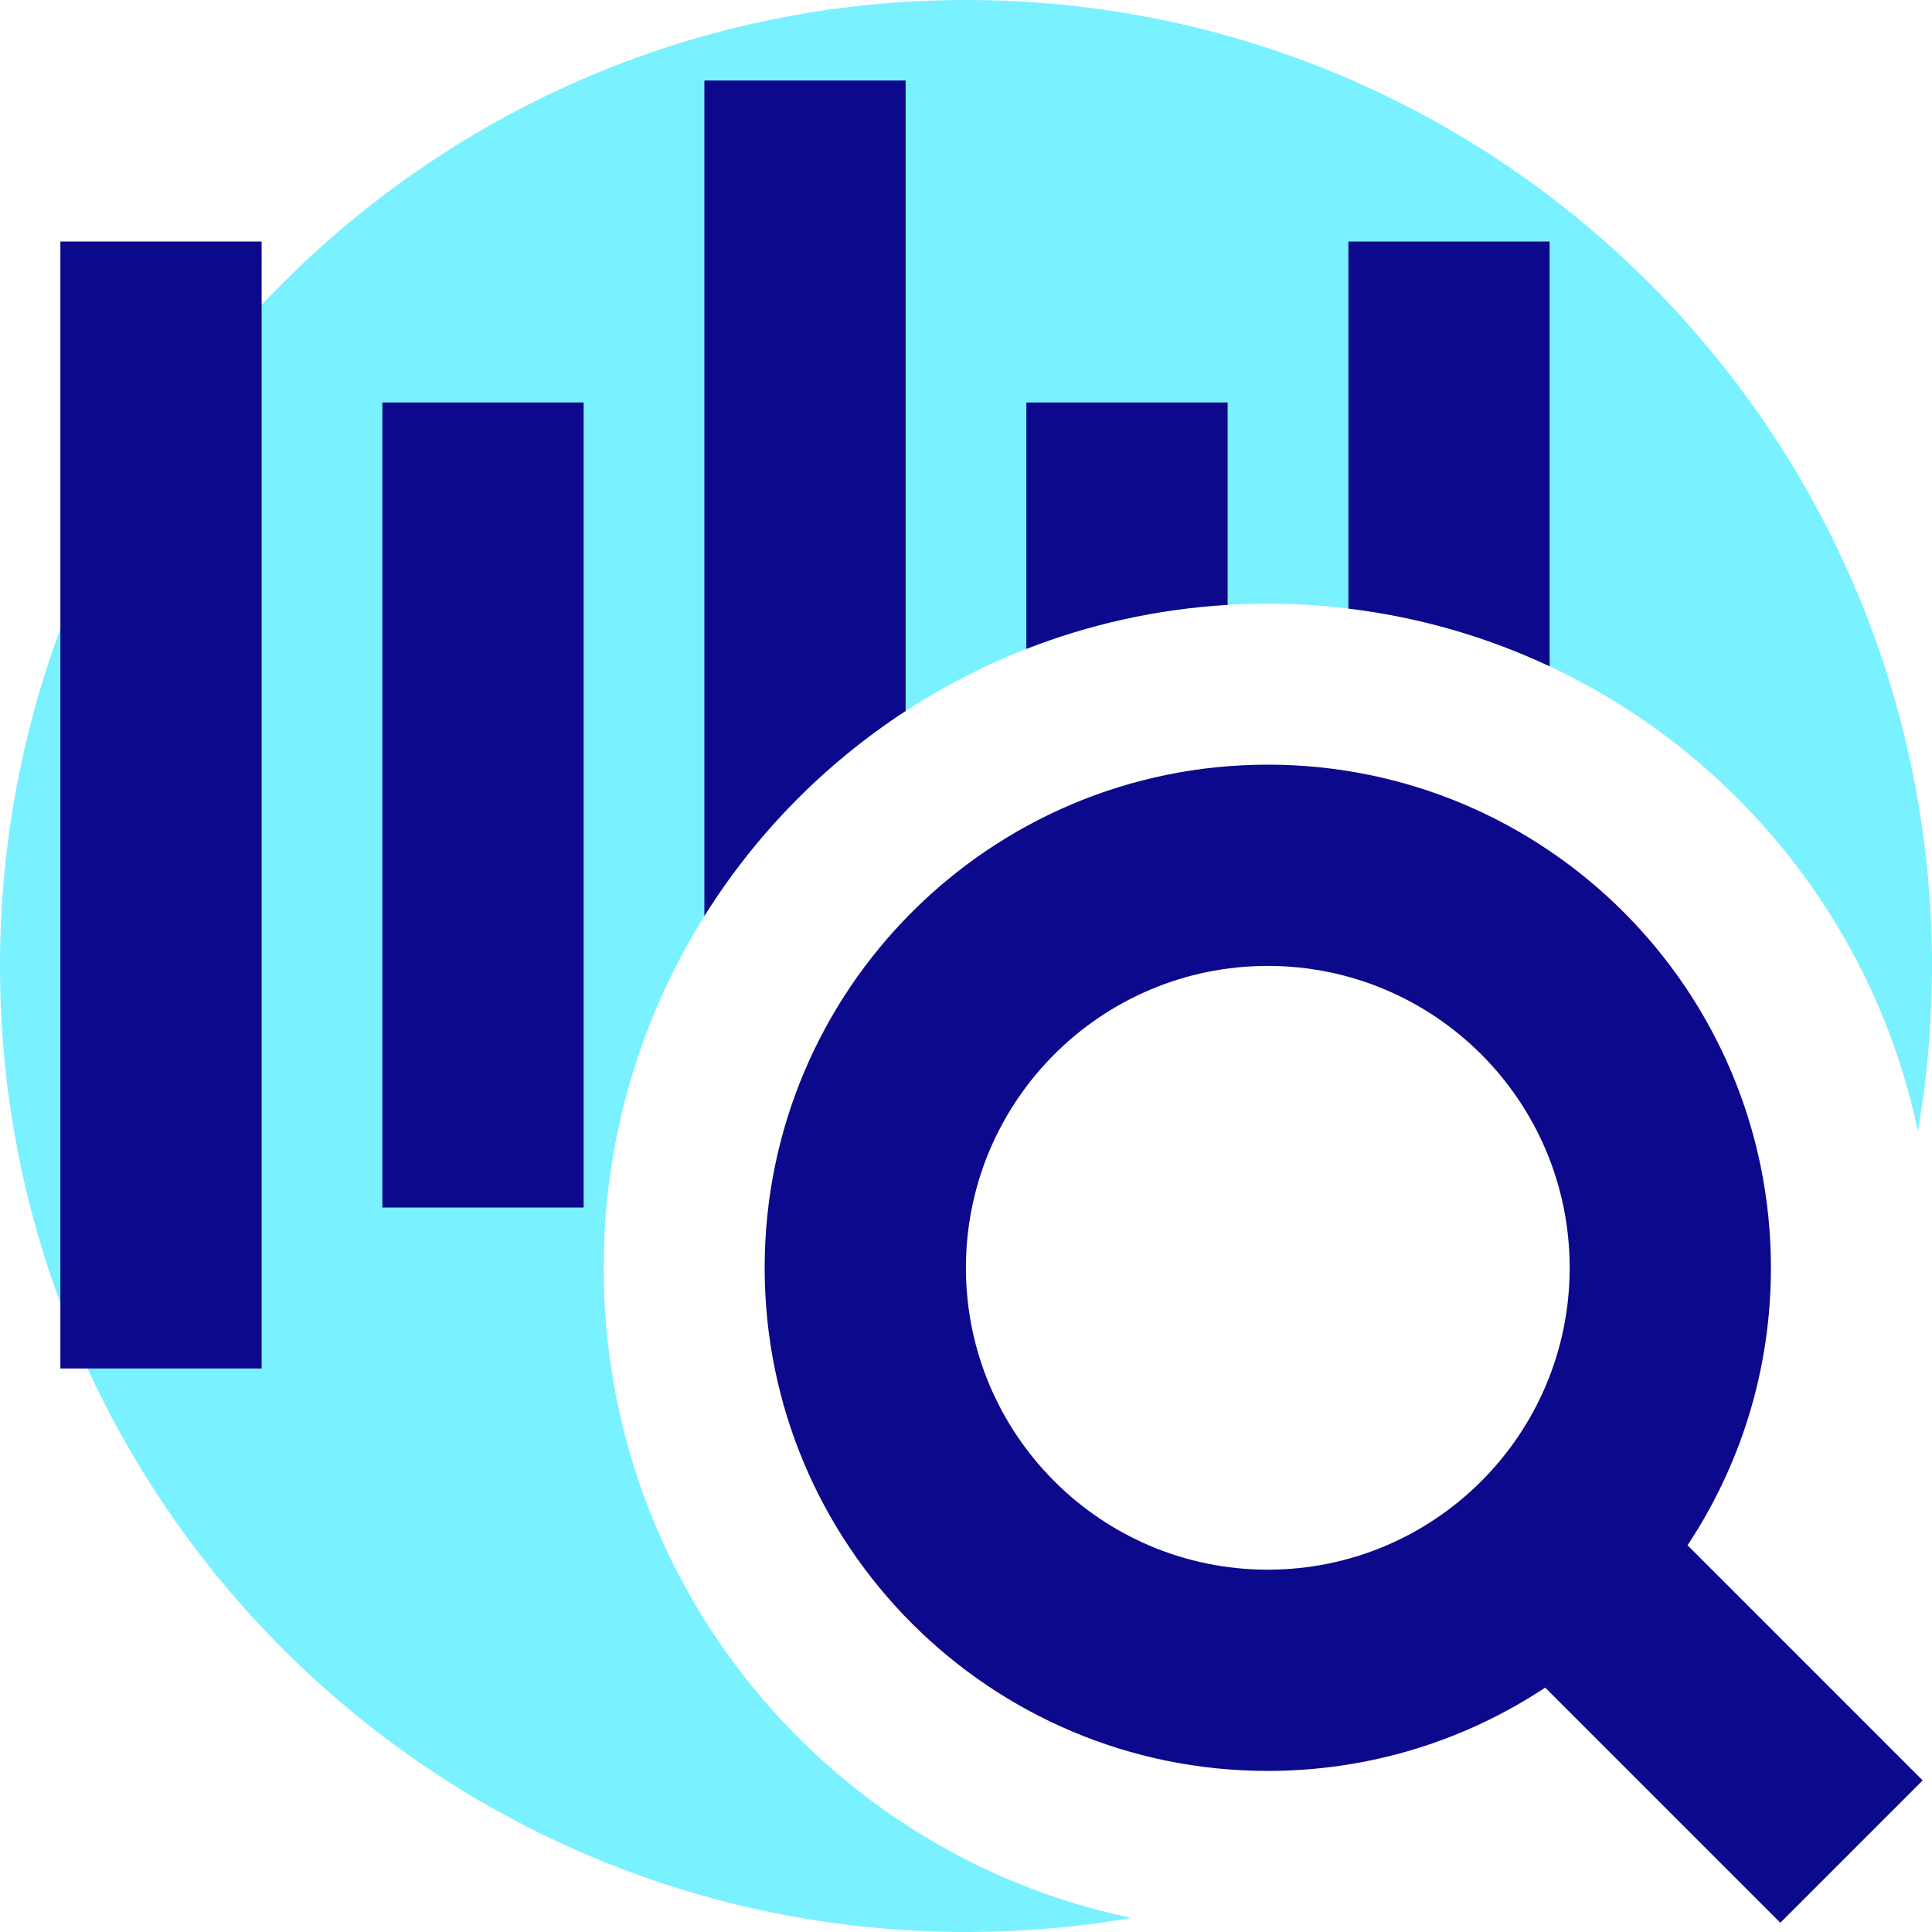 <svg xmlns="http://www.w3.org/2000/svg" fill="none" viewBox="0 0 24 24" id="Sound-Recognition-Search--Streamline-Sharp">
  <desc>
    Sound Recognition Search Streamline Icon: https://streamlinehq.com
  </desc>
  <g id="sound-recognition-search">
    <path id="Subtract" fill="#7af1ff" fill-rule="evenodd" d="M12 0C5.373 0 0 5.373 0 12c0 6.627 5.373 12 12 12 0.701 0 1.387 -0.06 2.054 -0.175 -3.744 -0.781 -6.555 -4.1 -6.555 -8.076 0 -4.556 3.694 -8.25 8.25 -8.25 3.975 0 7.294 2.812 8.076 6.555C23.94 13.387 24 12.7 24 12c0 -6.627 -5.373 -12 -12 -12Z" clip-rule="evenodd" stroke-width="1"></path>
    <path id="Union" fill="#0c098c" fill-rule="evenodd" d="M8.75 1v10.379c0.638 -1.02 1.493 -1.89 2.5 -2.547V1h-2.5Zm10.5 2v5.277c-0.775 -0.364 -1.616 -0.61 -2.5 -0.717V3h2.5Zm-4 2v2.514c-0.877 0.052 -1.718 0.242 -2.5 0.547V5h2.5ZM0.75 17V3h2.5v14H0.75Zm4 -2V5h2.5v10h-2.5Zm4.749 0.749c0 -3.452 2.798 -6.25 6.25 -6.25s6.25 2.798 6.25 6.25c0 1.274 -0.381 2.459 -1.036 3.447l2.921 2.921 -1.768 1.768 -2.921 -2.921c-0.988 0.654 -2.173 1.035 -3.446 1.035 -3.452 0 -6.25 -2.798 -6.25 -6.25Zm6.25 -3.75c-2.071 0 -3.75 1.679 -3.75 3.75 0 2.071 1.679 3.75 3.75 3.75 2.071 0 3.75 -1.679 3.75 -3.75 0 -2.071 -1.679 -3.75 -3.75 -3.75Z" clip-rule="evenodd" stroke-width="1"></path>
  </g>
</svg>